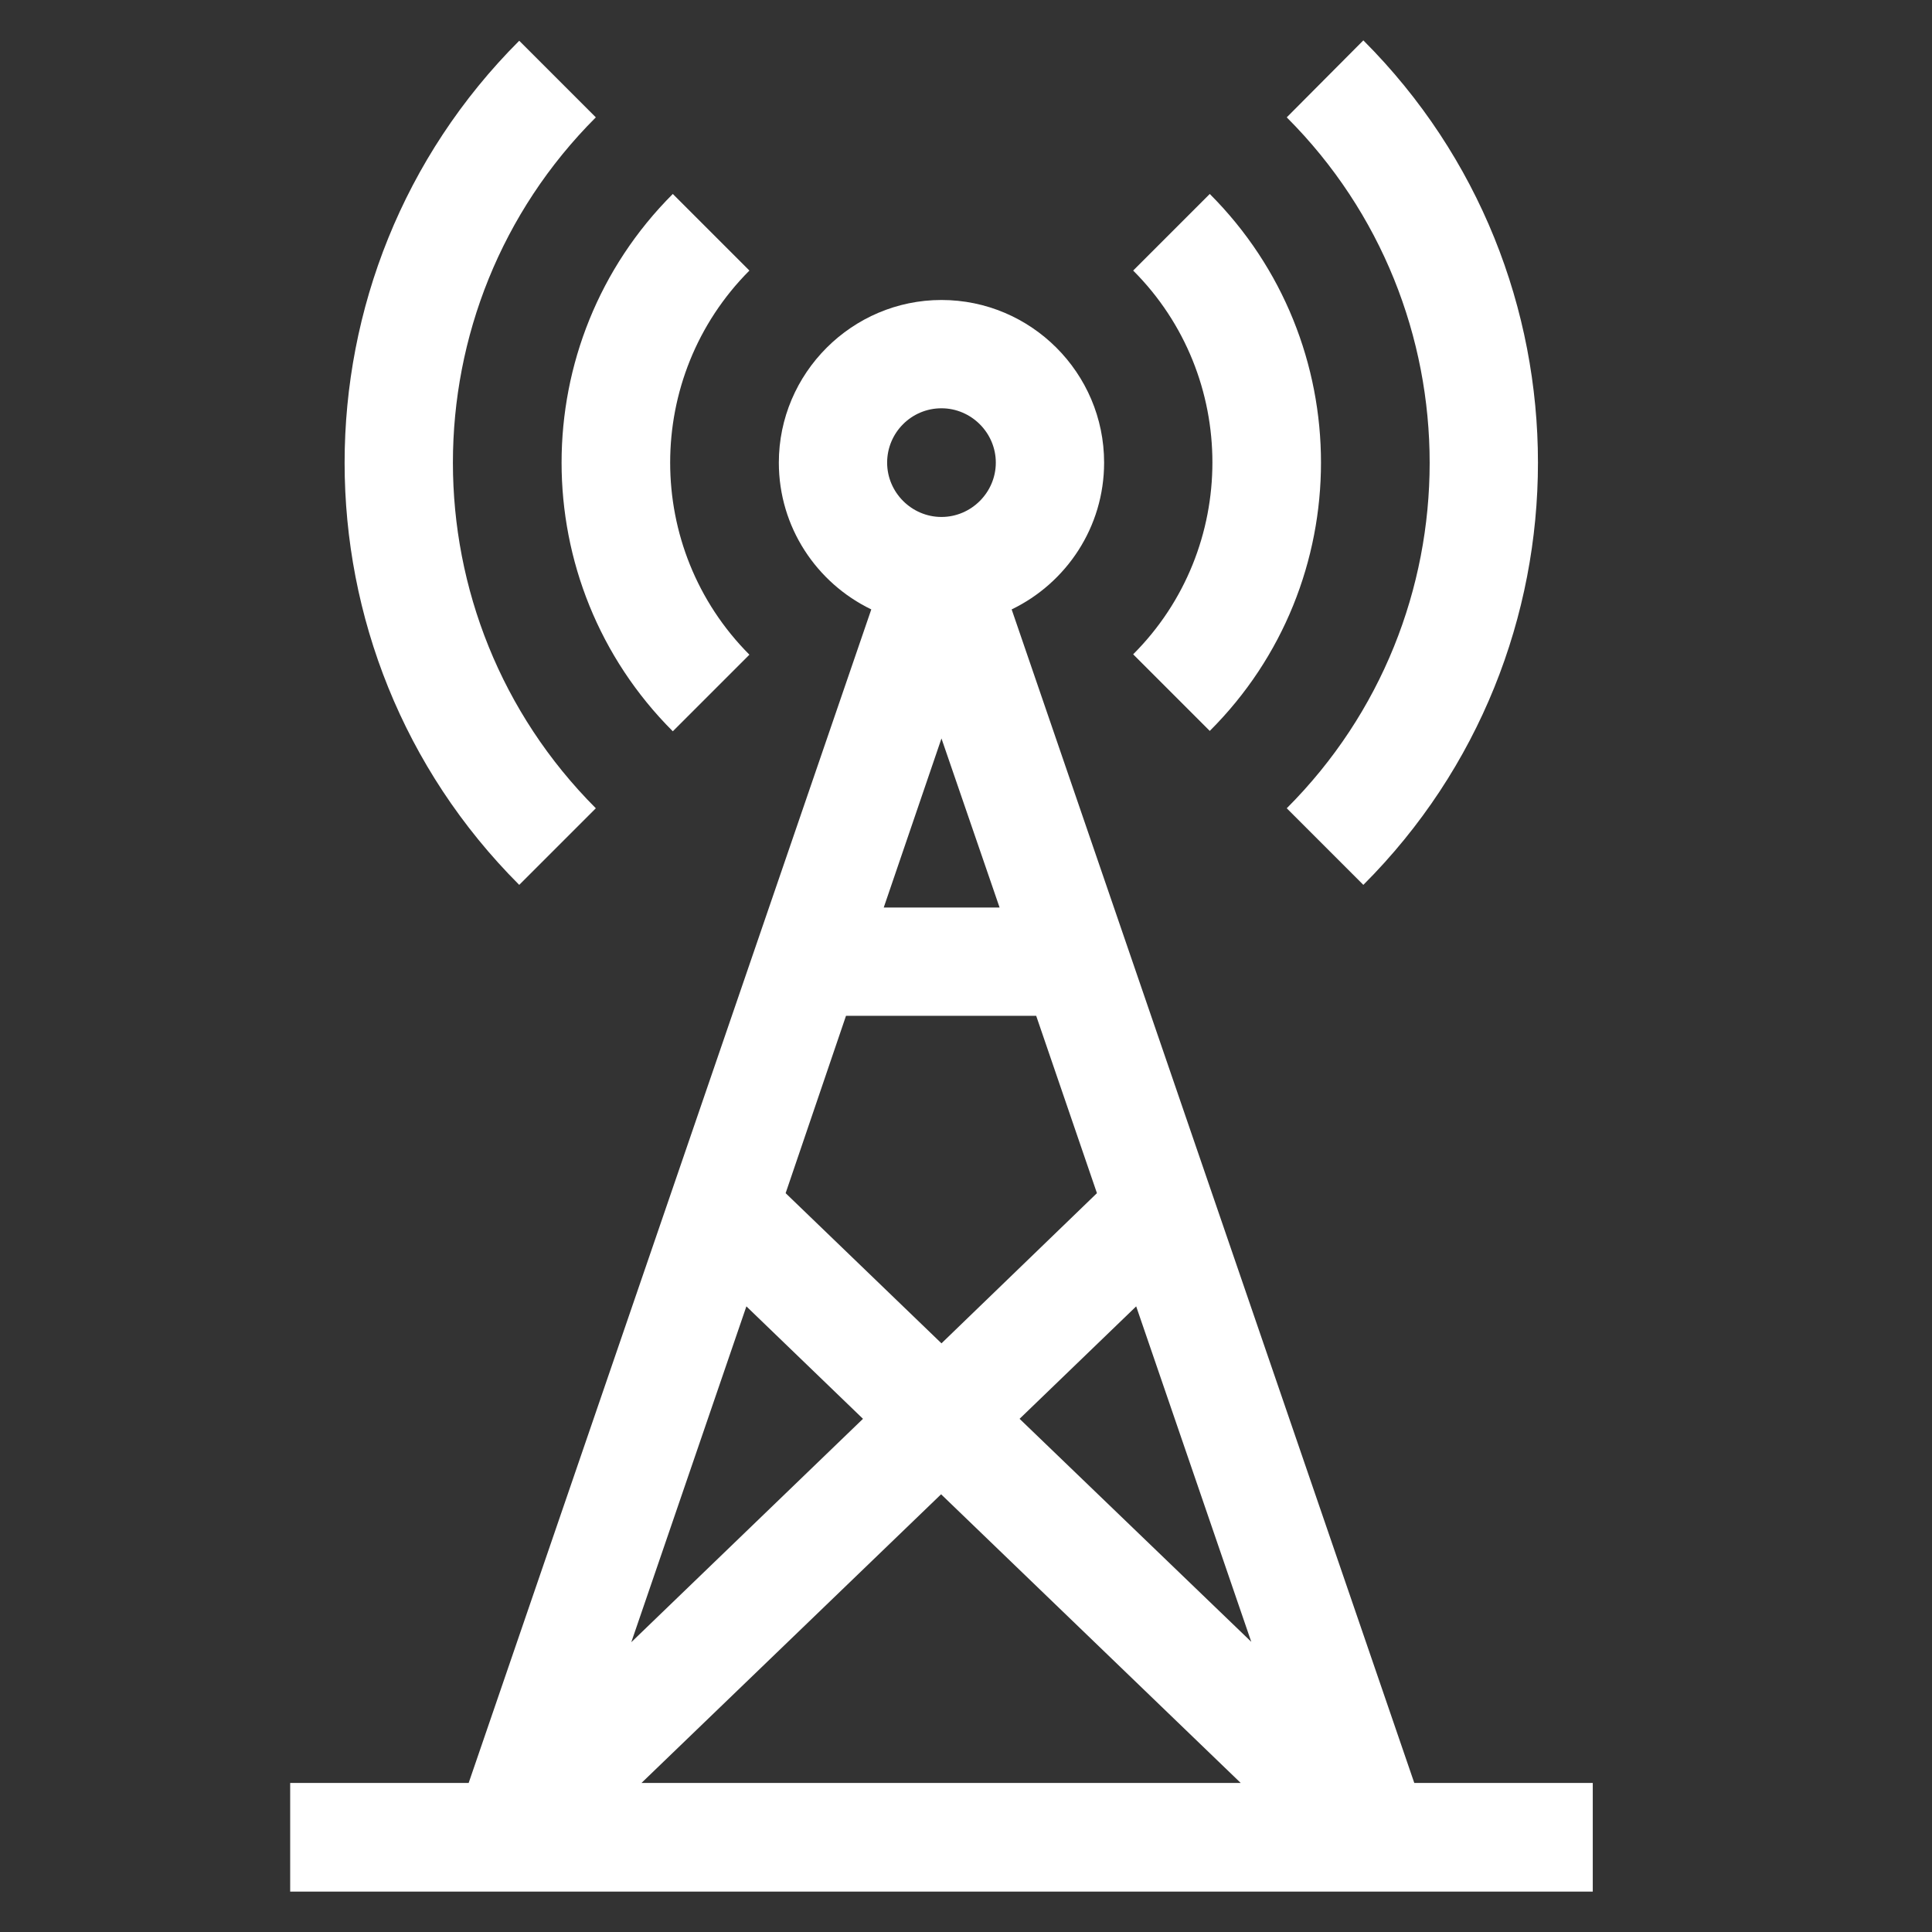 <?xml version="1.0" encoding="utf-8"?>
<!-- Generator: Adobe Illustrator 24.2.1, SVG Export Plug-In . SVG Version: 6.00 Build 0)  -->
<svg version="1.1" id="Capa_1" xmlns="http://www.w3.org/2000/svg" xmlns:xlink="http://www.w3.org/1999/xlink" x="0px" y="0px"
	 viewBox="0 0 512 512" style="enable-background:new 0 0 512 512;" xml:space="preserve">
<rect x="0" y="0" width="512" height="512" fill="#333333" stroke="none"/>
<style type="text/css">
	.st0{fill:#FFFFFF;}
</style>
<g>
	<g>
		<g>
			<path class="st0" d="M157.9,31.1l-20.3-20.3c-61.7,61.7-61.7,162,0,223.7l20.3-20.3C107.4,163.6,107.4,81.6,157.9,31.1z"/>
		</g>
	</g>
	<g>
		<g>
			<path class="st0" d="M361.3,10.7L341,31.1c50.5,50.5,50.5,132.6,0,183.1l20.3,20.3C423,172.8,423,72.4,361.3,10.7z"/>
		</g>
	</g>
	<g>
		<g>
			<path class="st0" d="M198.6,71.7l-20.3-20.3c-39.3,39.3-39.3,103.1,0,142.4l20.3-20.3C170.6,145.4,170.6,99.8,198.6,71.7z"/>
		</g>
	</g>
	<g>
		<g>
			<path class="st0" d="M320.6,51.4l-20.3,20.3c28,28,28,73.7,0,101.7l20.3,20.3C359.9,154.5,359.9,90.7,320.6,51.4z"/>
		</g>
	</g>
	<g>
		<g>
			<path class="st0" d="M374.8,472.5l-106.7-311c14.5-7,24.5-21.8,24.5-38.9c0-23.8-19.4-43.1-43.1-43.1s-43.1,19.4-43.1,43.1
				c0,17.1,10,31.9,24.5,38.9l-106.7,311H76.9v28.8h345.2v-28.8H374.8z M249.5,108.2c7.9,0,14.4,6.5,14.4,14.4
				c0,7.9-6.5,14.4-14.4,14.4c-7.9,0-14.4-6.5-14.4-14.4S241.5,108.2,249.5,108.2z M249.5,195.7l15.4,44.8h-30.7L249.5,195.7z
				 M224.2,269.2h50.4v0l16.1,47L249.5,356l-41.3-39.8L224.2,269.2z M197.8,346.2l30.9,29.8l-61.4,59.2L197.8,346.2z M170,472.5
				l79.4-76.5l79.4,76.5L170,472.5L170,472.5z M270.2,376l30.9-29.8l30.5,88.9L270.2,376z"/>
		</g>
	</g>
</g>
</svg>
